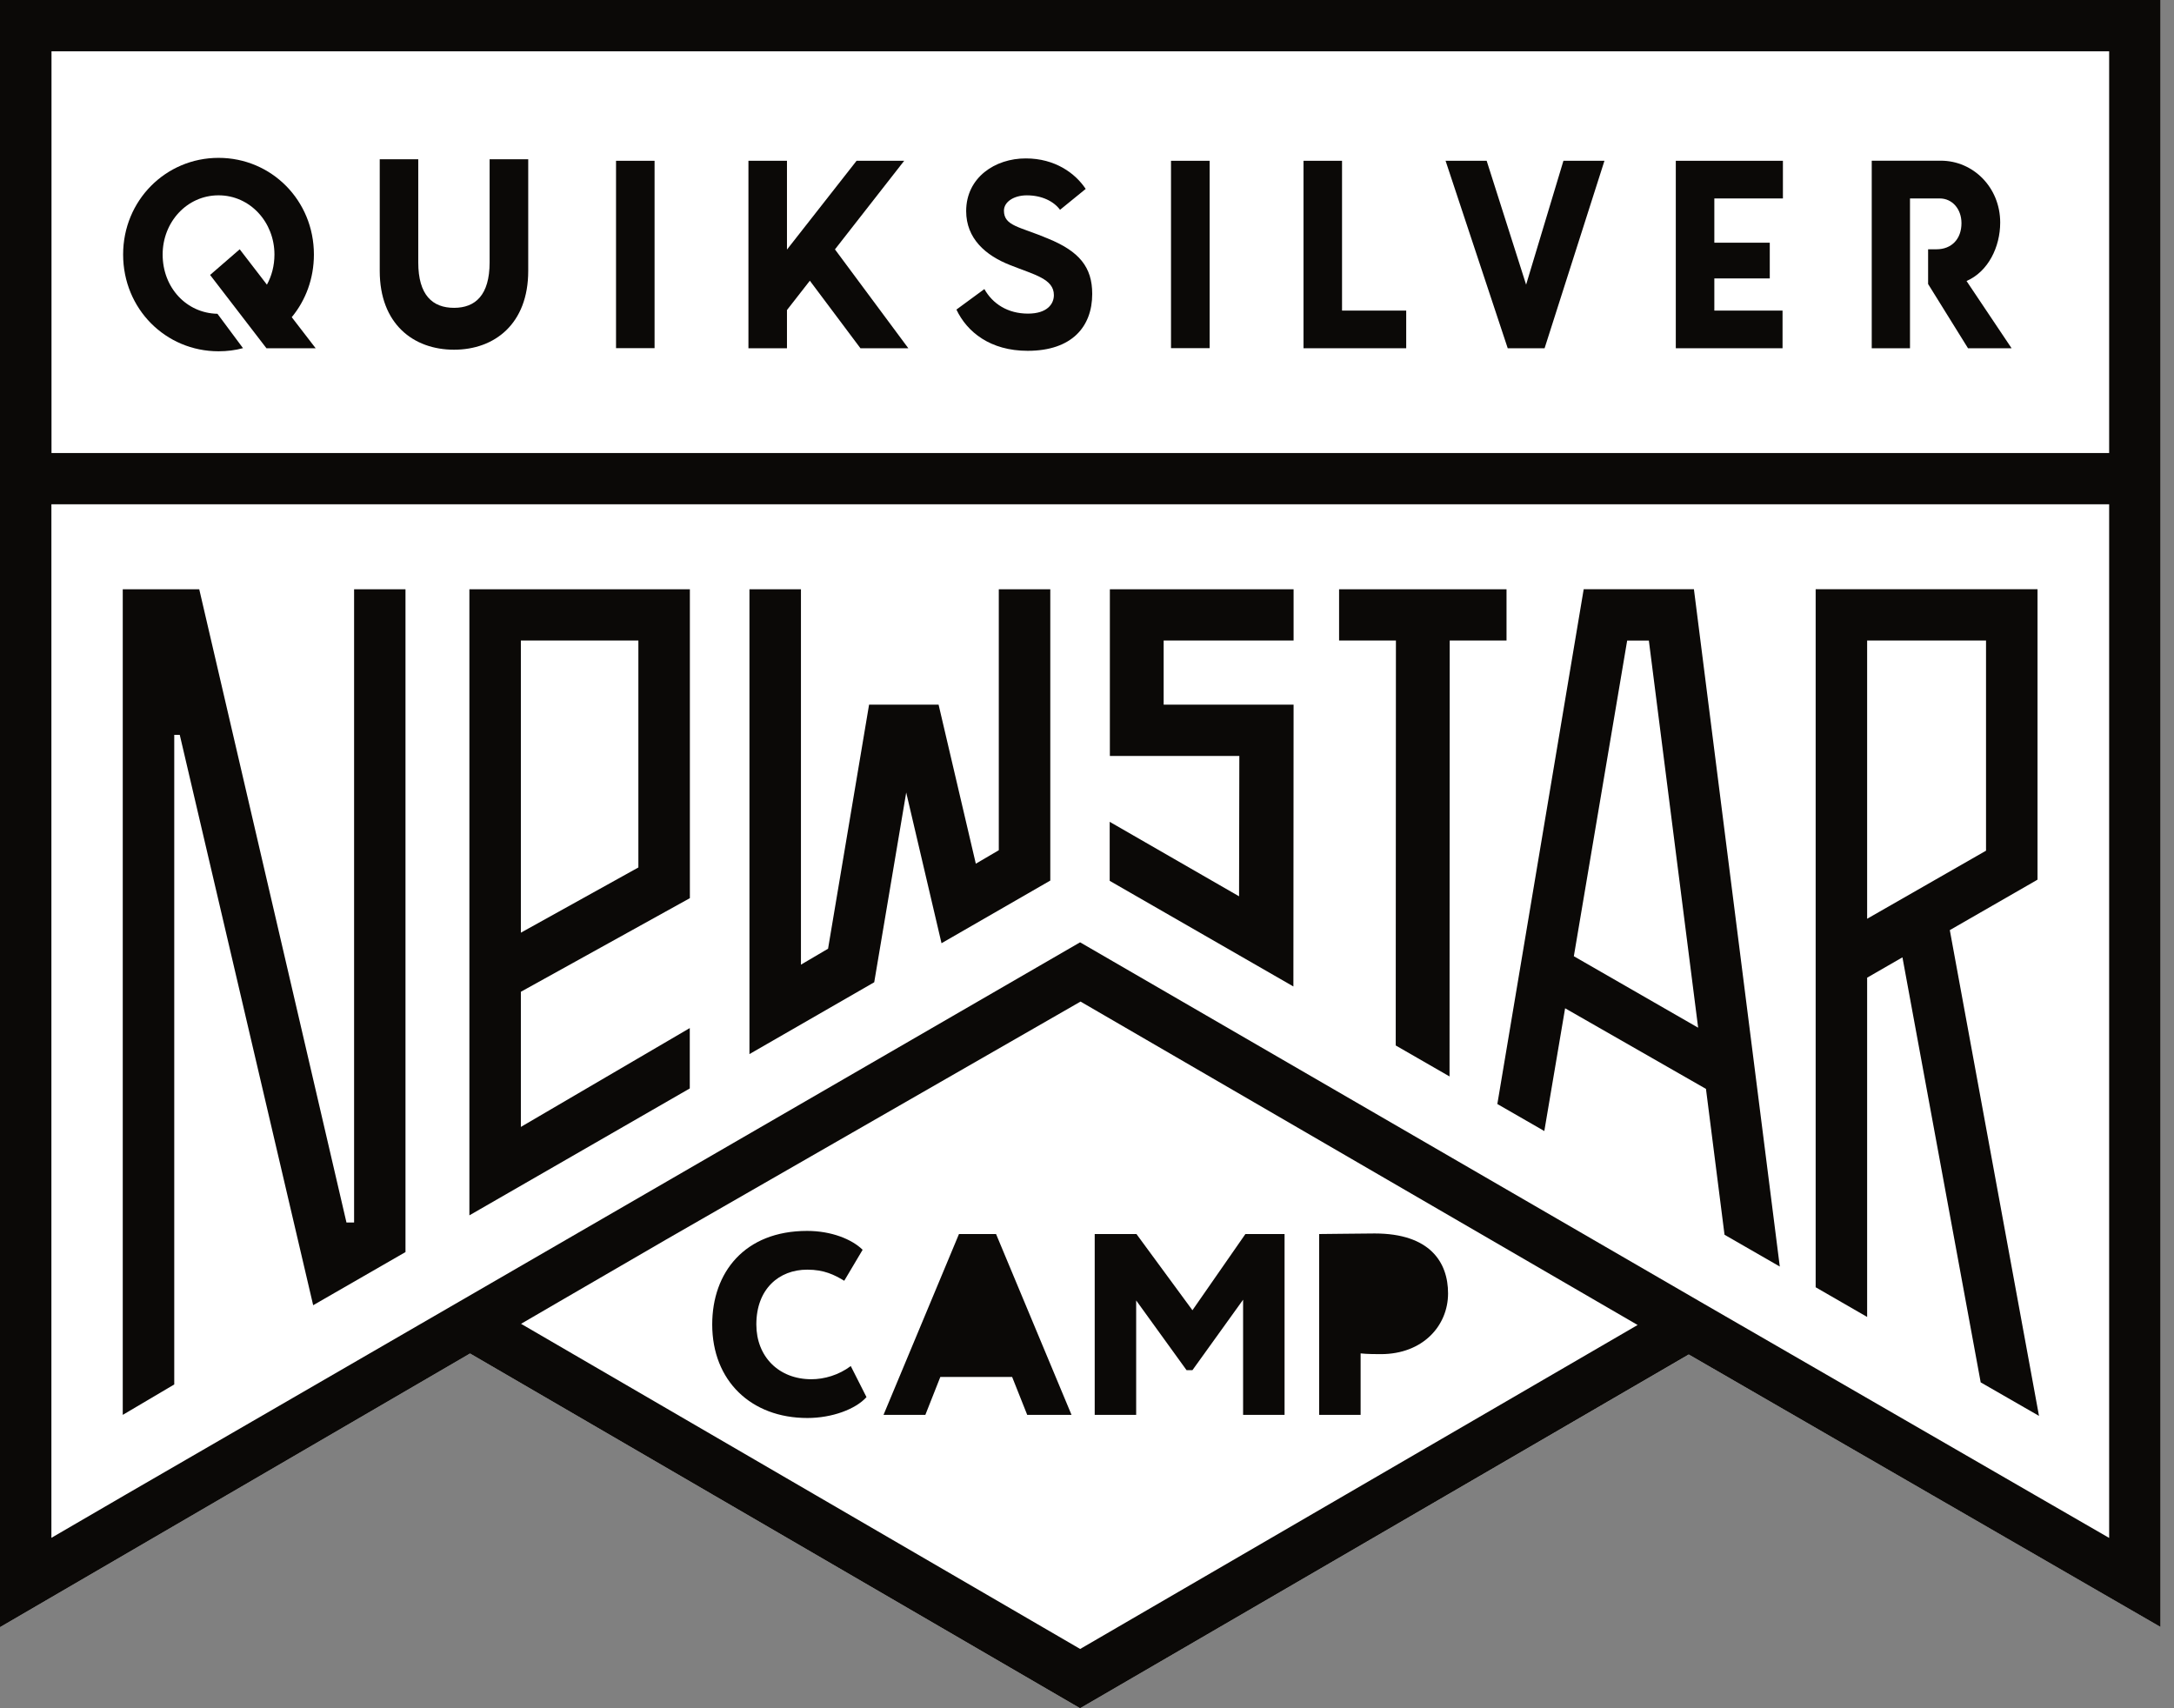<svg width="112" height="88" viewBox="0 0 112 88" fill="none" xmlns="http://www.w3.org/2000/svg">
<rect x="0" y="0" width="112" height="88" fill="#808080" stroke="none"/>
<path d="M0 83.823L24.215 69.725L55.644 88L86.987 69.786L87.002 69.777L111.311 83.814V0H0V83.823Z" fill="white"/>
<path d="M70.821 63.542C70.101 63.542 68.485 63.571 67.96 63.571V72.887H70.096V69.72C70.427 69.758 70.939 69.758 71.138 69.758C73.303 69.758 74.601 68.295 74.601 66.629C74.601 65.019 73.663 63.542 70.821 63.542Z" fill="#0B0907"/>
<path d="M49.405 63.57L45.517 72.887H47.672L48.444 70.933H52.143L52.92 72.887H55.203L51.314 63.57H49.405Z" fill="#0B0907"/>
<path d="M43.83 70.372C43.205 70.839 42.466 71.051 41.798 71.051C40.116 71.051 38.965 69.881 38.965 68.229C38.965 66.393 40.14 65.406 41.585 65.406C42.466 65.406 42.987 65.675 43.494 65.978L44.441 64.382C43.882 63.835 42.826 63.41 41.58 63.41C38.359 63.41 36.692 65.553 36.692 68.229C36.692 71.132 38.695 73.048 41.594 73.048C42.864 73.048 44.081 72.595 44.64 71.972L43.83 70.372Z" fill="#0B0907"/>
<path d="M56.397 63.57V72.887H58.533V66.992L61.129 70.584H61.432L64.042 66.954V72.887H66.178V63.57H64.161L61.432 67.497L58.547 63.57H56.397Z" fill="#0B0907"/>
<path d="M0 83.823L24.215 69.725L55.644 88L86.983 69.786L87.002 69.777L111.307 83.814V0H0V83.823ZM26.844 68.196L28.857 67.025L34.328 63.849L55.667 51.596L84.254 68.191L84.368 68.257L84.349 68.267L55.648 84.946L26.844 68.196ZM108.659 25.978V30.353V74.704V79.226L104.874 77.041L87.764 67.157L55.644 48.543L6.494 76.984L2.648 79.221V25.978H108.659ZM108.659 2.643V23.339H2.653V2.643H108.659Z" fill="#0B0907"/>
<path d="M49.775 10.874C49.775 12.281 50.765 13.159 52.048 13.659C53.289 14.155 54.294 14.362 54.294 15.202C54.294 15.66 53.948 16.156 52.958 16.156C51.916 16.156 51.134 15.646 50.713 14.891L49.273 15.948C49.822 17.109 51.02 18.072 52.944 18.072C55.213 18.072 56.269 16.835 56.269 15.141C56.269 13.758 55.601 12.946 53.981 12.286C52.532 11.672 51.721 11.648 51.721 10.851C51.721 10.398 52.233 10.063 52.901 10.063C53.668 10.063 54.284 10.365 54.611 10.808L55.933 9.732C55.393 8.92 54.35 8.161 52.849 8.161C51.262 8.156 49.775 9.147 49.775 10.874Z" fill="#0B0907"/>
<path d="M33.722 8.283H31.737V17.935H33.722V8.283Z" fill="#0B0907"/>
<path d="M62.318 8.283H60.328V17.935H62.318V8.283Z" fill="#0B0907"/>
<path d="M72.445 17.94V16H69.139V8.283H67.154V17.94H72.445Z" fill="#0B0907"/>
<path d="M79.574 17.94L82.658 8.283H80.545L78.622 14.664L76.59 8.283H74.473L77.675 17.94H79.574Z" fill="#0B0907"/>
<path d="M91.833 17.94V16H88.319V14.343H91.175V12.503H88.319V10.223H91.852V8.283H86.334V17.94H91.833Z" fill="#0B0907"/>
<path d="M98.399 17.945V10.223H99.933C100.563 10.223 101.051 10.752 101.051 11.497C101.051 12.314 100.54 12.842 99.763 12.842H99.332V14.631L101.388 17.94H103.633L101.312 14.476C102.425 13.994 103.046 12.725 103.046 11.464C103.046 9.661 101.662 8.278 99.986 8.278H96.428V17.94H98.399V17.945Z" fill="#0B0907"/>
<path d="M21.548 13.517V8.203H19.563V13.956C19.563 16.684 21.292 18.015 23.391 18.015C25.48 18.015 27.213 16.684 27.213 13.956V8.203H25.224V13.517C25.224 15.202 24.49 15.858 23.391 15.858C22.287 15.858 21.548 15.207 21.548 13.517Z" fill="#0B0907"/>
<path d="M11.203 16.165C9.606 16.132 8.379 14.82 8.379 13.111C8.379 11.436 9.635 10.062 11.259 10.062C12.884 10.062 14.139 11.445 14.139 13.111C14.139 13.687 13.997 14.216 13.751 14.664L12.349 12.842L10.824 14.164L13.727 17.94H16.262L15.03 16.34C15.745 15.476 16.172 14.353 16.172 13.111C16.172 10.327 13.988 8.132 11.259 8.132C8.536 8.132 6.343 10.327 6.343 13.111C6.343 15.915 8.536 18.096 11.259 18.096C11.695 18.096 12.117 18.044 12.519 17.935L11.203 16.165Z" fill="#0B0907"/>
<path d="M40.438 8.283H38.558V17.94H40.438H40.543V15.972L41.722 14.461L44.328 17.94H44.474H46.791H46.795L43.015 12.847L46.582 8.283H44.129L40.543 12.857V8.283H40.438Z" fill="#0B0907"/>
<path d="M26.834 58.053V51.091L35.541 46.268V30.358H24.182V62.608L35.536 56.071V52.961L26.834 58.053ZM26.834 32.996H32.888V44.687L26.834 48.047V32.996V32.996Z" fill="#0B0907"/>
<path d="M18.242 30.358V62.976H17.849L10.265 30.358H6.343H6.324V72.887L8.977 71.32V37.857H9.261L16.134 67.238L20.89 64.5V30.358H18.242Z" fill="#0B0907"/>
<path d="M96.191 67.842V50.365L98.01 49.317L102.041 71.212L105.045 72.939L100.45 47.915L104.874 45.371L104.969 45.314V30.353H93.539V66.313L96.191 67.842ZM96.191 32.996H102.316V43.823L96.191 47.33V32.996Z" fill="#0B0907"/>
<path d="M54.109 45.362V30.358H51.456V43.799L50.272 44.493L48.354 36.3H44.773L42.66 48.873L41.263 49.694V30.358H38.61V54.301L45.038 50.601L46.686 40.826L48.505 48.59L54.109 45.362Z" fill="#0B0907"/>
<path d="M71.915 32.996L71.905 53.857L74.677 55.453L74.686 32.996H77.613V30.358H68.987V32.996H71.915Z" fill="#0B0907"/>
<path d="M57.178 38.943H63.848L63.834 46.173L57.169 42.336V45.376L66.633 50.818L66.643 36.3H59.949V32.996H66.643V30.358H57.178V38.943Z" fill="#0B0907"/>
<path d="M81.588 30.358L77.14 56.873L79.56 58.265L80.631 51.941L87.888 56.094L88.844 63.608L91.691 65.246L87.267 30.353H81.588V30.358ZM87.485 52.942L81.081 49.26L83.828 33.001H84.946L87.485 52.942Z" fill="#0B0907"/>
</svg>
